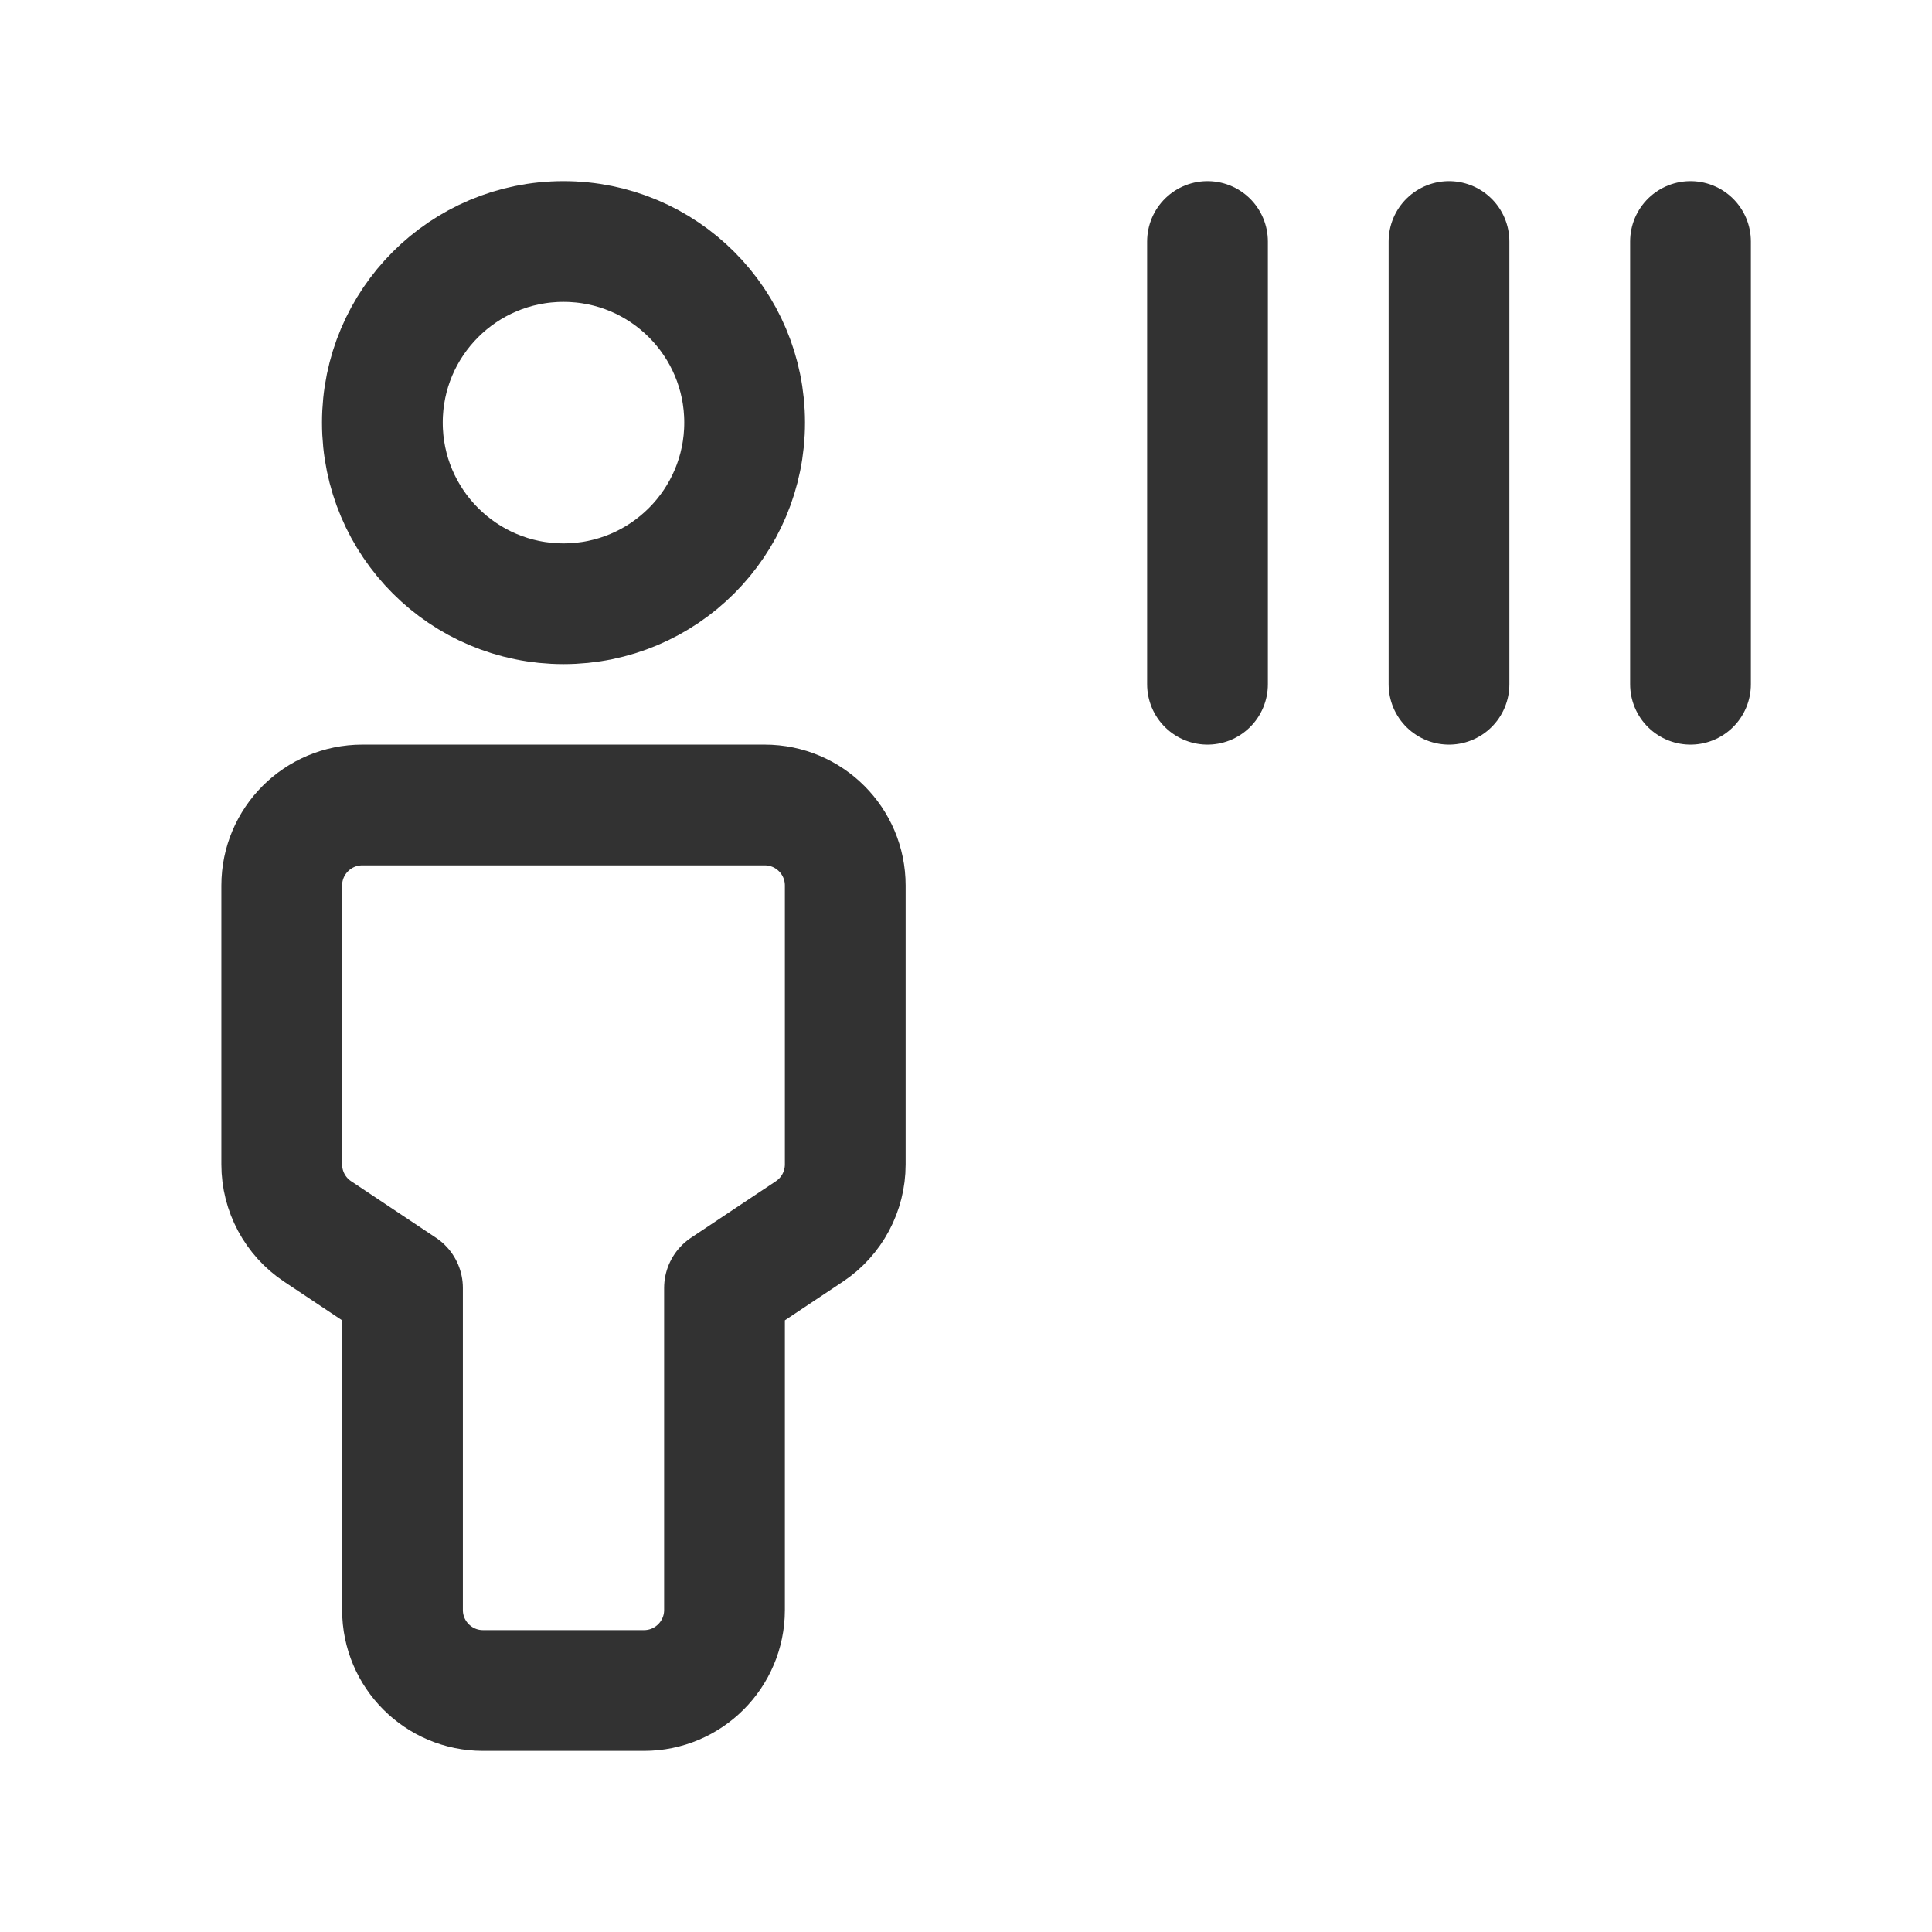 <?xml version="1.0" encoding="utf-8"?>
<!-- Generator: Adobe Illustrator 24.0.2, SVG Export Plug-In . SVG Version: 6.00 Build 0)  -->
<svg version="1.1" id="Layer_1" xmlns="http://www.w3.org/2000/svg" xmlns:xlink="http://www.w3.org/1999/xlink" x="0px" y="0px"
	 width="24px" height="24px" viewBox="0 0 24 24" enable-background="new 0 0 24 24" xml:space="preserve">
<g>
	<g>
		
			<circle fill="none" stroke="#323232" stroke-width="1.5" stroke-linecap="round" stroke-linejoin="round" cx="7" cy="5.25" r="2.25"/>
		<path fill="none" stroke="#323232" stroke-width="1.5" stroke-linecap="round" stroke-linejoin="round" d="M5,16v4
			c0,0.552,0.448,1,1,1h2c0.552,0,1-0.448,1-1v-4l1.055-0.703c0.278-0.185,0.445-0.498,0.445-0.832V11c0-0.552-0.448-1-1-1h-5
			c-0.552,0-1,0.448-1,1v3.465c0,0.334,0.167,0.647,0.445,0.832L5,16z"/>
		
			<line fill="none" stroke="#323232" stroke-width="1.5" stroke-linecap="round" stroke-linejoin="round" x1="15" y1="3" x2="15" y2="8.5"/>
		
			<line fill="none" stroke="#323232" stroke-width="1.5" stroke-linecap="round" stroke-linejoin="round" x1="18" y1="3" x2="18" y2="8.5"/>
		
			<line fill="none" stroke="#323232" stroke-width="1.5" stroke-linecap="round" stroke-linejoin="round" x1="21" y1="3" x2="21" y2="8.5"/>
	</g>
	<g>
		<path fill="none" d="M0,0h24v24H0V0z"/>
	</g>
</g>
</svg>
